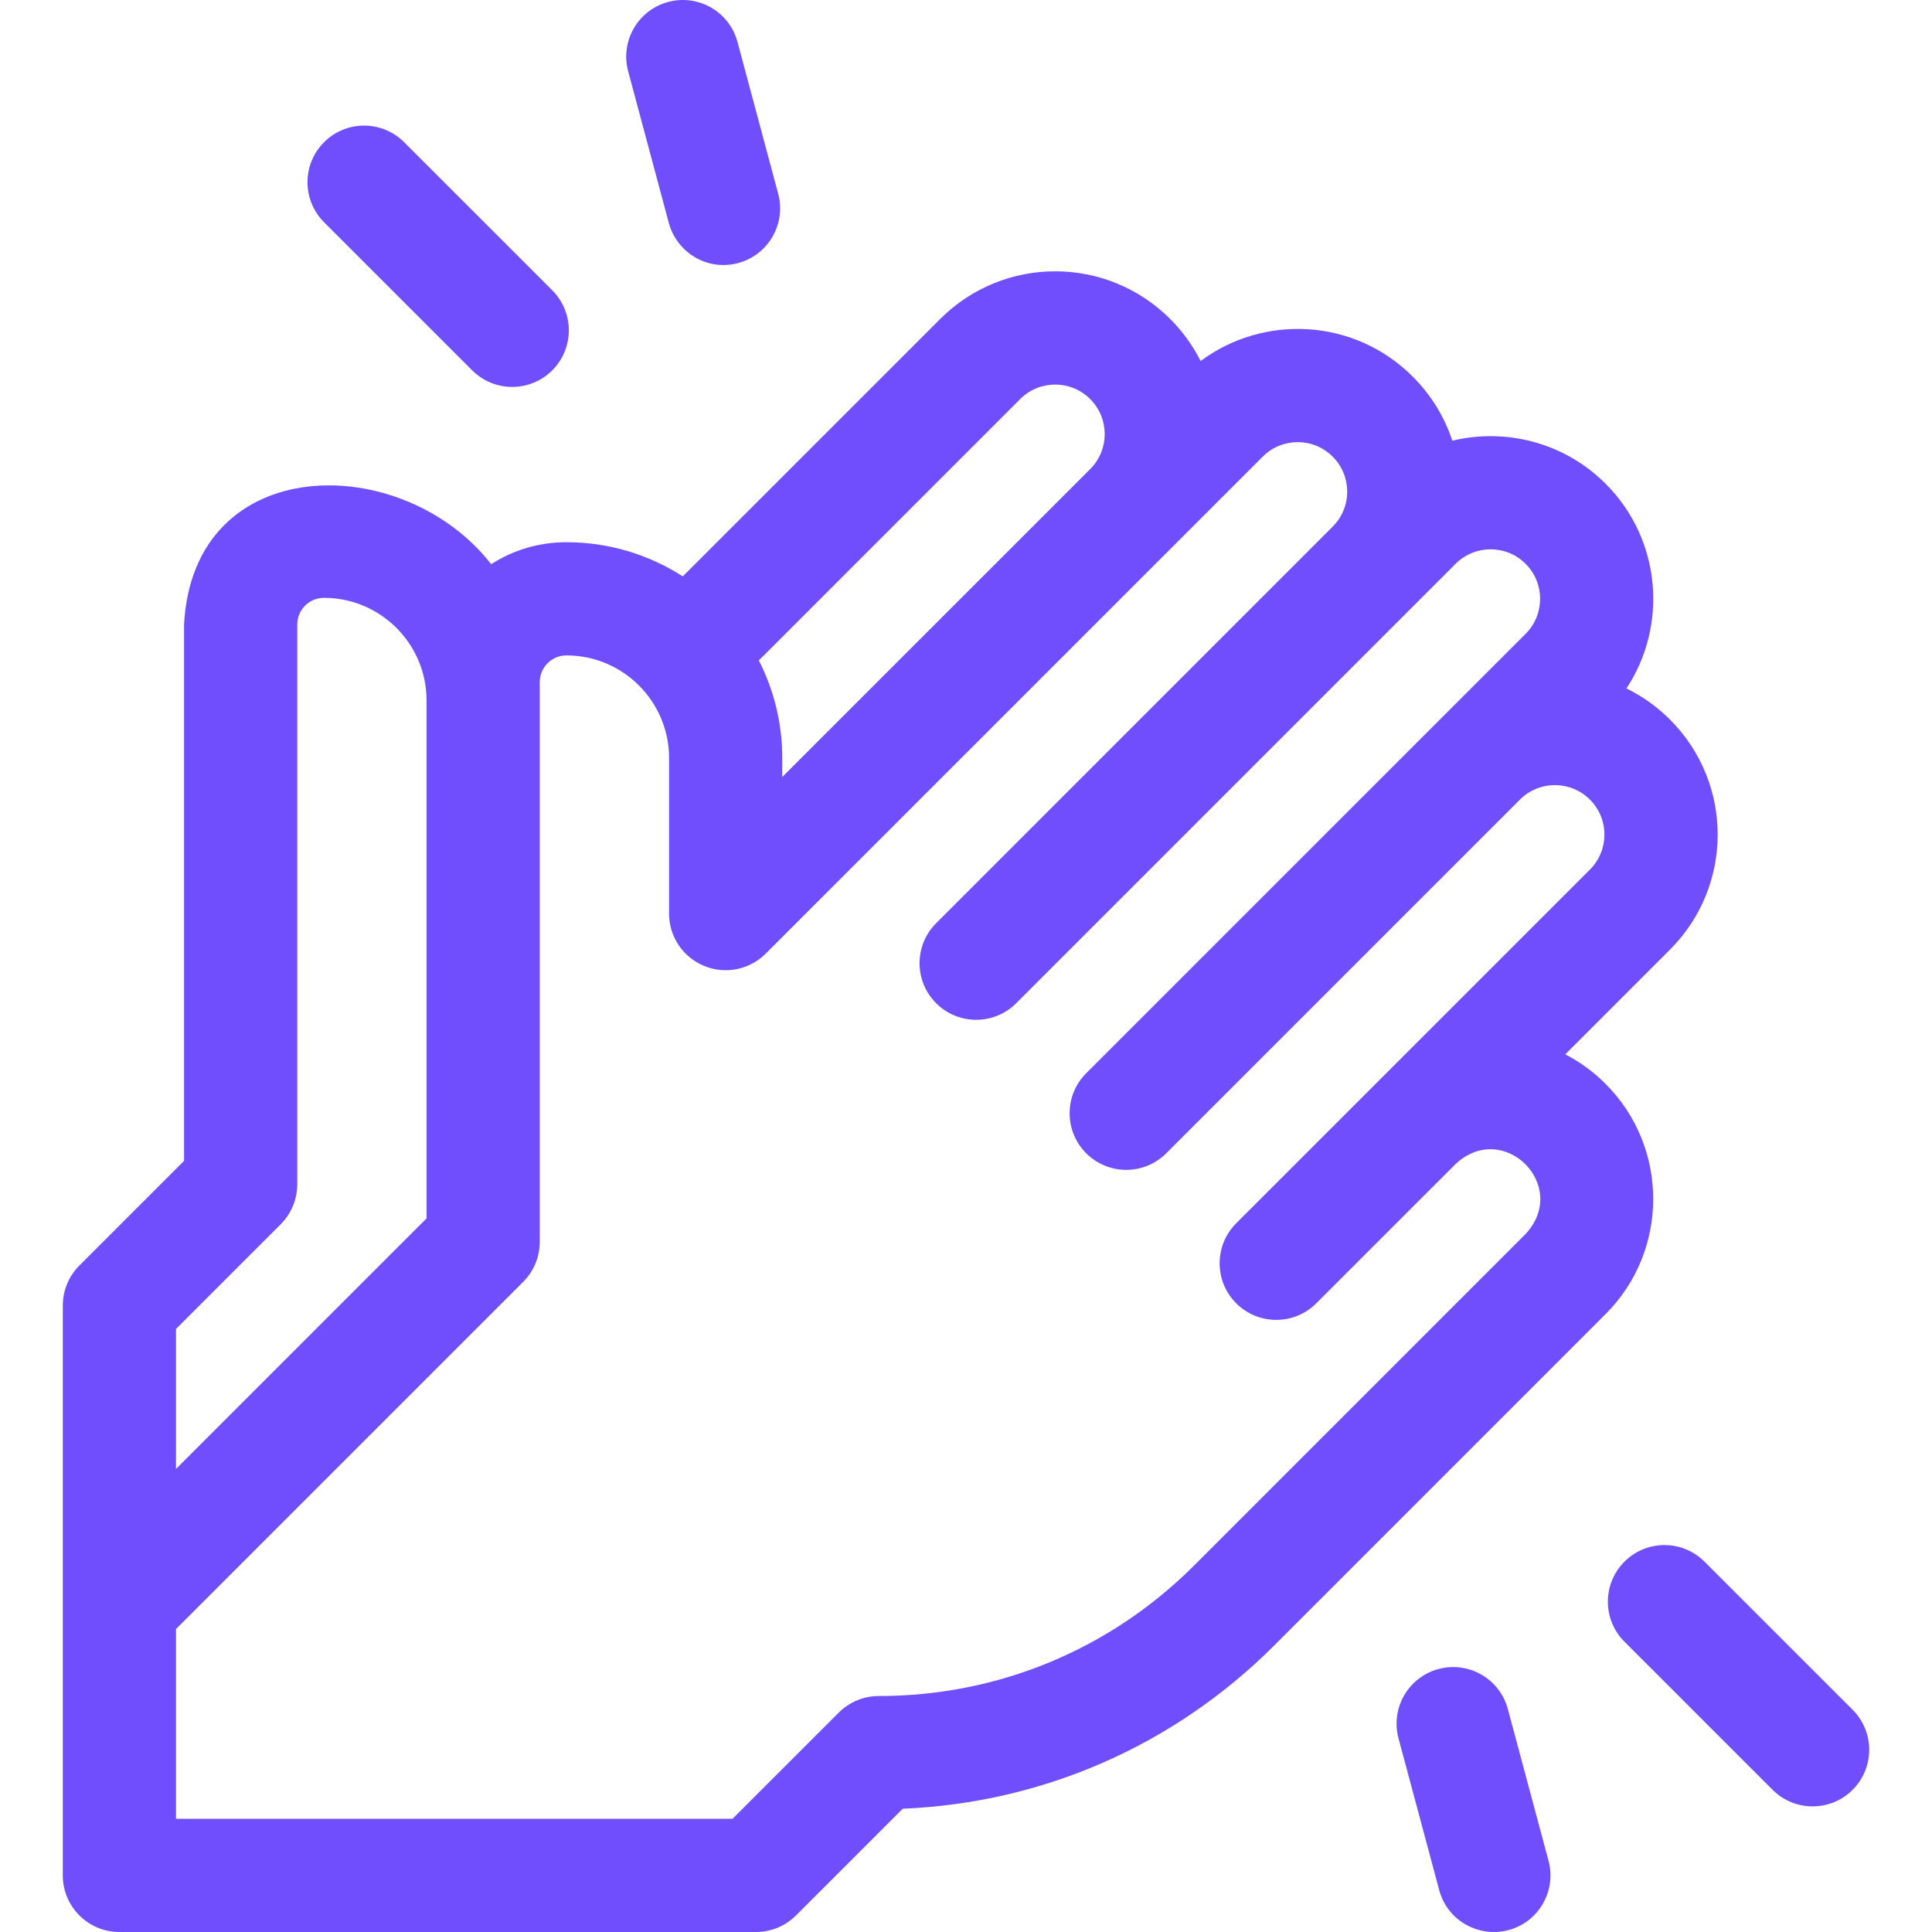 <svg width="512" height="512" viewBox="0 0 512 512" fill="none" xmlns="http://www.w3.org/2000/svg">
<g clip-path="url(#clip0_22_2)">
<path d="M425.501 287.246C422.31 284.055 418.706 281.426 414.811 279.408L442.565 251.656C459.355 234.866 459.439 207.672 442.654 190.792C442.616 190.753 442.579 190.715 442.542 190.678C439.087 187.224 435.186 184.479 431.023 182.445C442.047 165.755 440.246 143.022 425.613 128.307C414.628 117.234 399.037 113.383 384.878 116.793C382.797 110.457 379.244 104.655 374.396 99.814C358.798 84.188 334.709 83.333 318.18 95.68C316.157 91.661 313.499 87.94 310.237 84.659C310.2 84.621 310.163 84.583 310.125 84.546C293.295 67.702 266.019 67.674 249.151 84.542L180.946 152.748C172.045 147.027 161.471 143.693 150.126 143.693H150.102C142.923 143.693 136.061 145.73 130.159 149.515C106.725 119.397 51.237 119.476 48.776 165.496V307.635L21.036 335.375C18.223 338.187 16.642 342.003 16.642 345.981V497C16.642 505.284 23.358 512 31.642 512H200.342C204.32 512 208.134 510.42 210.947 507.607L239.229 479.332C276.439 477.776 311.199 462.544 337.697 436.045L425.509 348.233C442.321 331.423 442.321 304.067 425.501 287.246ZM270.362 105.755C275.475 100.644 283.721 100.632 288.841 105.692C288.868 105.719 288.895 105.747 288.922 105.773C294.039 110.89 294.024 119.162 288.949 124.269L207.307 205.906V200.884C207.307 191.578 205.059 182.793 201.099 175.019L270.362 105.755ZM46.641 352.194L74.381 324.454C77.194 321.642 78.774 317.826 78.774 313.848V165.496C78.774 161.646 81.88 158.436 85.857 158.436C100.846 158.436 113.04 170.634 113.04 185.627V322.89L46.64 389.289L46.641 352.194ZM404.297 327.021L316.485 414.833C294.152 437.166 264.463 449.466 232.885 449.466C228.907 449.466 225.093 451.046 222.28 453.859L194.129 482H46.641V431.716L138.647 339.71C141.46 336.898 143.041 333.082 143.041 329.104V180.752C143.041 176.947 146.118 173.692 150.101 173.692C165.183 173.692 177.308 185.949 177.308 200.882V242.117C177.308 248.184 180.963 253.653 186.568 255.975C192.173 258.295 198.625 257.013 202.915 252.723L334.639 121.008C339.711 115.928 348.018 115.855 353.182 121.025C358.234 126.071 358.38 134.362 353.173 139.562L248.089 244.654C242.231 250.511 242.231 260.009 248.089 265.867C253.946 271.724 263.444 271.724 269.302 265.867C269.302 265.867 269.35 265.819 269.445 265.725L385.761 149.408C390.849 144.322 399.115 144.298 404.23 149.348C404.257 149.376 404.286 149.405 404.313 149.432C409.42 154.54 409.42 162.851 404.313 167.959L287.853 284.42C281.996 290.277 281.997 299.774 287.854 305.633C293.713 311.49 303.209 311.489 309.067 305.632L403.062 211.637C408.167 206.802 416.246 206.87 421.271 211.834C421.298 211.861 421.325 211.889 421.352 211.916C426.47 217.032 426.474 225.319 421.352 230.442L327.612 324.174C321.754 330.031 321.753 339.528 327.609 345.387C333.466 351.244 342.963 351.247 348.822 345.39L385.761 308.458C398.501 296.641 416.114 314.276 404.297 327.021Z" fill="#704EFD"/>
<path d="M490.965 453.103L451.705 413.852C445.848 407.995 436.35 407.995 430.492 413.854C424.635 419.712 424.636 429.21 430.494 435.067L469.754 474.318C475.611 480.175 485.109 480.175 490.967 474.316C496.824 468.457 496.823 458.959 490.965 453.103Z" fill="#704EFD"/>
<path d="M125.139 98.148C130.996 104.005 140.494 104.005 146.352 98.146C152.209 92.288 152.208 82.791 146.35 76.933L107.091 37.682C101.233 31.824 91.735 31.826 85.878 37.684C80.021 43.542 80.022 53.039 85.88 58.897L125.139 98.148Z" fill="#704EFD"/>
<path d="M399.595 452.907C397.449 444.904 389.215 440.16 381.223 442.303C373.221 444.449 368.473 452.674 370.619 460.675L381.4 500.89C383.645 509.26 392.147 513.54 399.772 511.494C407.774 509.348 412.522 501.123 410.376 493.122L399.595 452.907Z" fill="#704EFD"/>
<path d="M177.249 59.103C179.277 66.666 187.188 71.968 195.622 69.707C203.623 67.562 208.371 59.337 206.226 51.335L195.445 11.12C193.3 3.12 185.073 -1.632 177.073 0.516C169.071 2.661 164.323 10.886 166.469 18.888L177.249 59.103Z" fill="#704EFD"/>
</g>
<defs>
<clipPath id="clip0_22_2">
<rect width="512" height="512" fill="white"/>
</clipPath>
</defs>
</svg>
